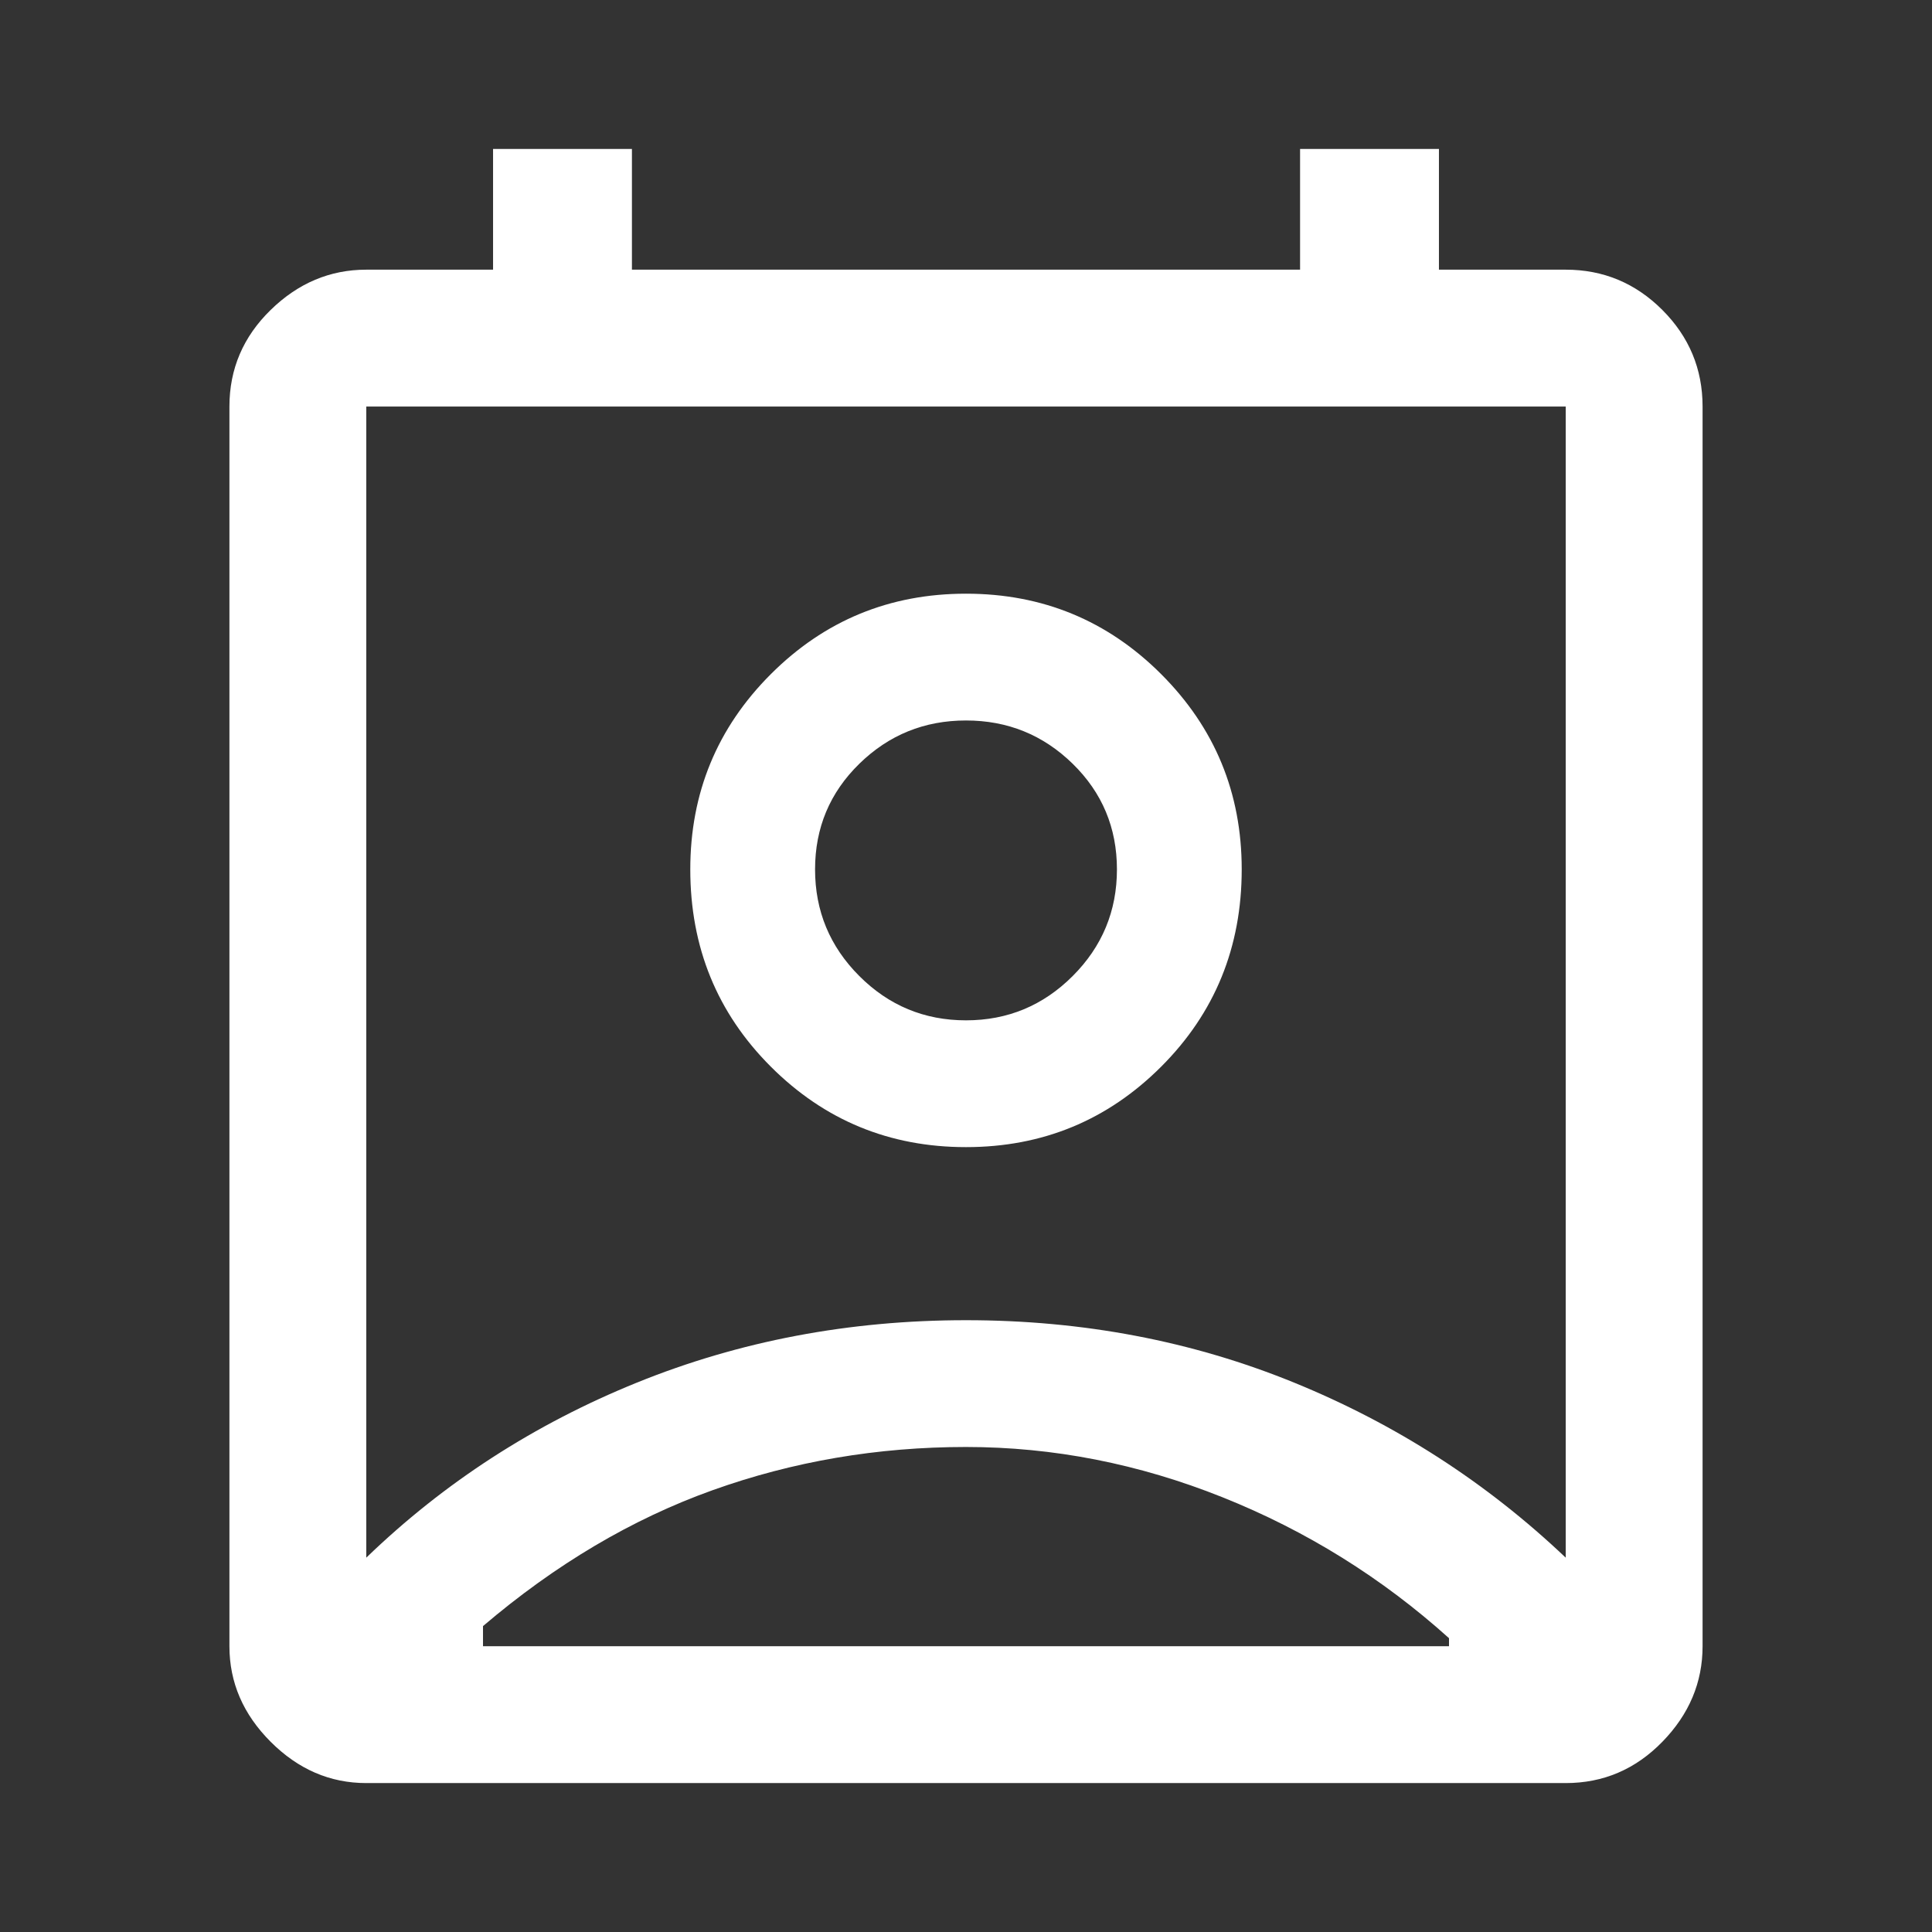 <svg xmlns="http://www.w3.org/2000/svg" height="48" width="48"><rect width="100%" height="100%" fill="#333333" stroke="none"/><path fill="#FFFFFF" d="M24 35.95Q20.7 35.95 17.7 37.025Q14.7 38.1 12 40.4V40.9Q12 40.9 12 40.9Q12 40.9 12 40.9H36Q36 40.9 36 40.9Q36 40.9 36 40.9V40.7Q33.5 38.45 30.375 37.2Q27.25 35.95 24 35.95ZM9.1 38.7Q12 35.9 15.825 34.35Q19.65 32.8 24 32.8Q28.35 32.8 32.15 34.35Q35.95 35.9 38.9 38.7V10.1Q38.9 10.1 38.9 10.1Q38.9 10.1 38.9 10.1H9.1Q9.1 10.1 9.1 10.1Q9.1 10.1 9.1 10.1ZM24 28.5Q21.15 28.5 19.15 26.5Q17.15 24.5 17.15 21.6Q17.15 18.75 19.15 16.75Q21.15 14.75 24 14.75Q26.85 14.75 28.85 16.75Q30.85 18.75 30.85 21.6Q30.85 24.5 28.85 26.5Q26.85 28.5 24 28.5ZM24 25.35Q25.55 25.35 26.65 24.25Q27.75 23.15 27.75 21.6Q27.75 20.05 26.65 18.975Q25.55 17.9 24 17.9Q22.45 17.9 21.35 18.975Q20.25 20.05 20.25 21.6Q20.25 23.15 21.35 24.25Q22.45 25.35 24 25.35ZM9.1 44.3Q7.75 44.3 6.725 43.275Q5.7 42.25 5.7 40.9V10.1Q5.7 8.7 6.725 7.7Q7.75 6.7 9.1 6.7H12.25V3.7H15.7V6.7H32.3V3.7H35.75V6.7H38.9Q40.3 6.7 41.3 7.7Q42.3 8.7 42.3 10.1V40.9Q42.3 42.25 41.3 43.275Q40.3 44.3 38.9 44.3ZM24 21.6Q24 21.6 24 21.6Q24 21.6 24 21.6Q24 21.6 24 21.6Q24 21.6 24 21.6Q24 21.6 24 21.6Q24 21.6 24 21.6Q24 21.6 24 21.6Q24 21.6 24 21.6ZM24 40.9Q27.25 40.9 30.375 40.9Q33.5 40.9 36 40.9Q36 40.9 36 40.9Q36 40.9 36 40.9H12Q12 40.9 12 40.9Q12 40.9 12 40.9Q14.7 40.9 17.7 40.9Q20.7 40.9 24 40.9Z"/></svg>